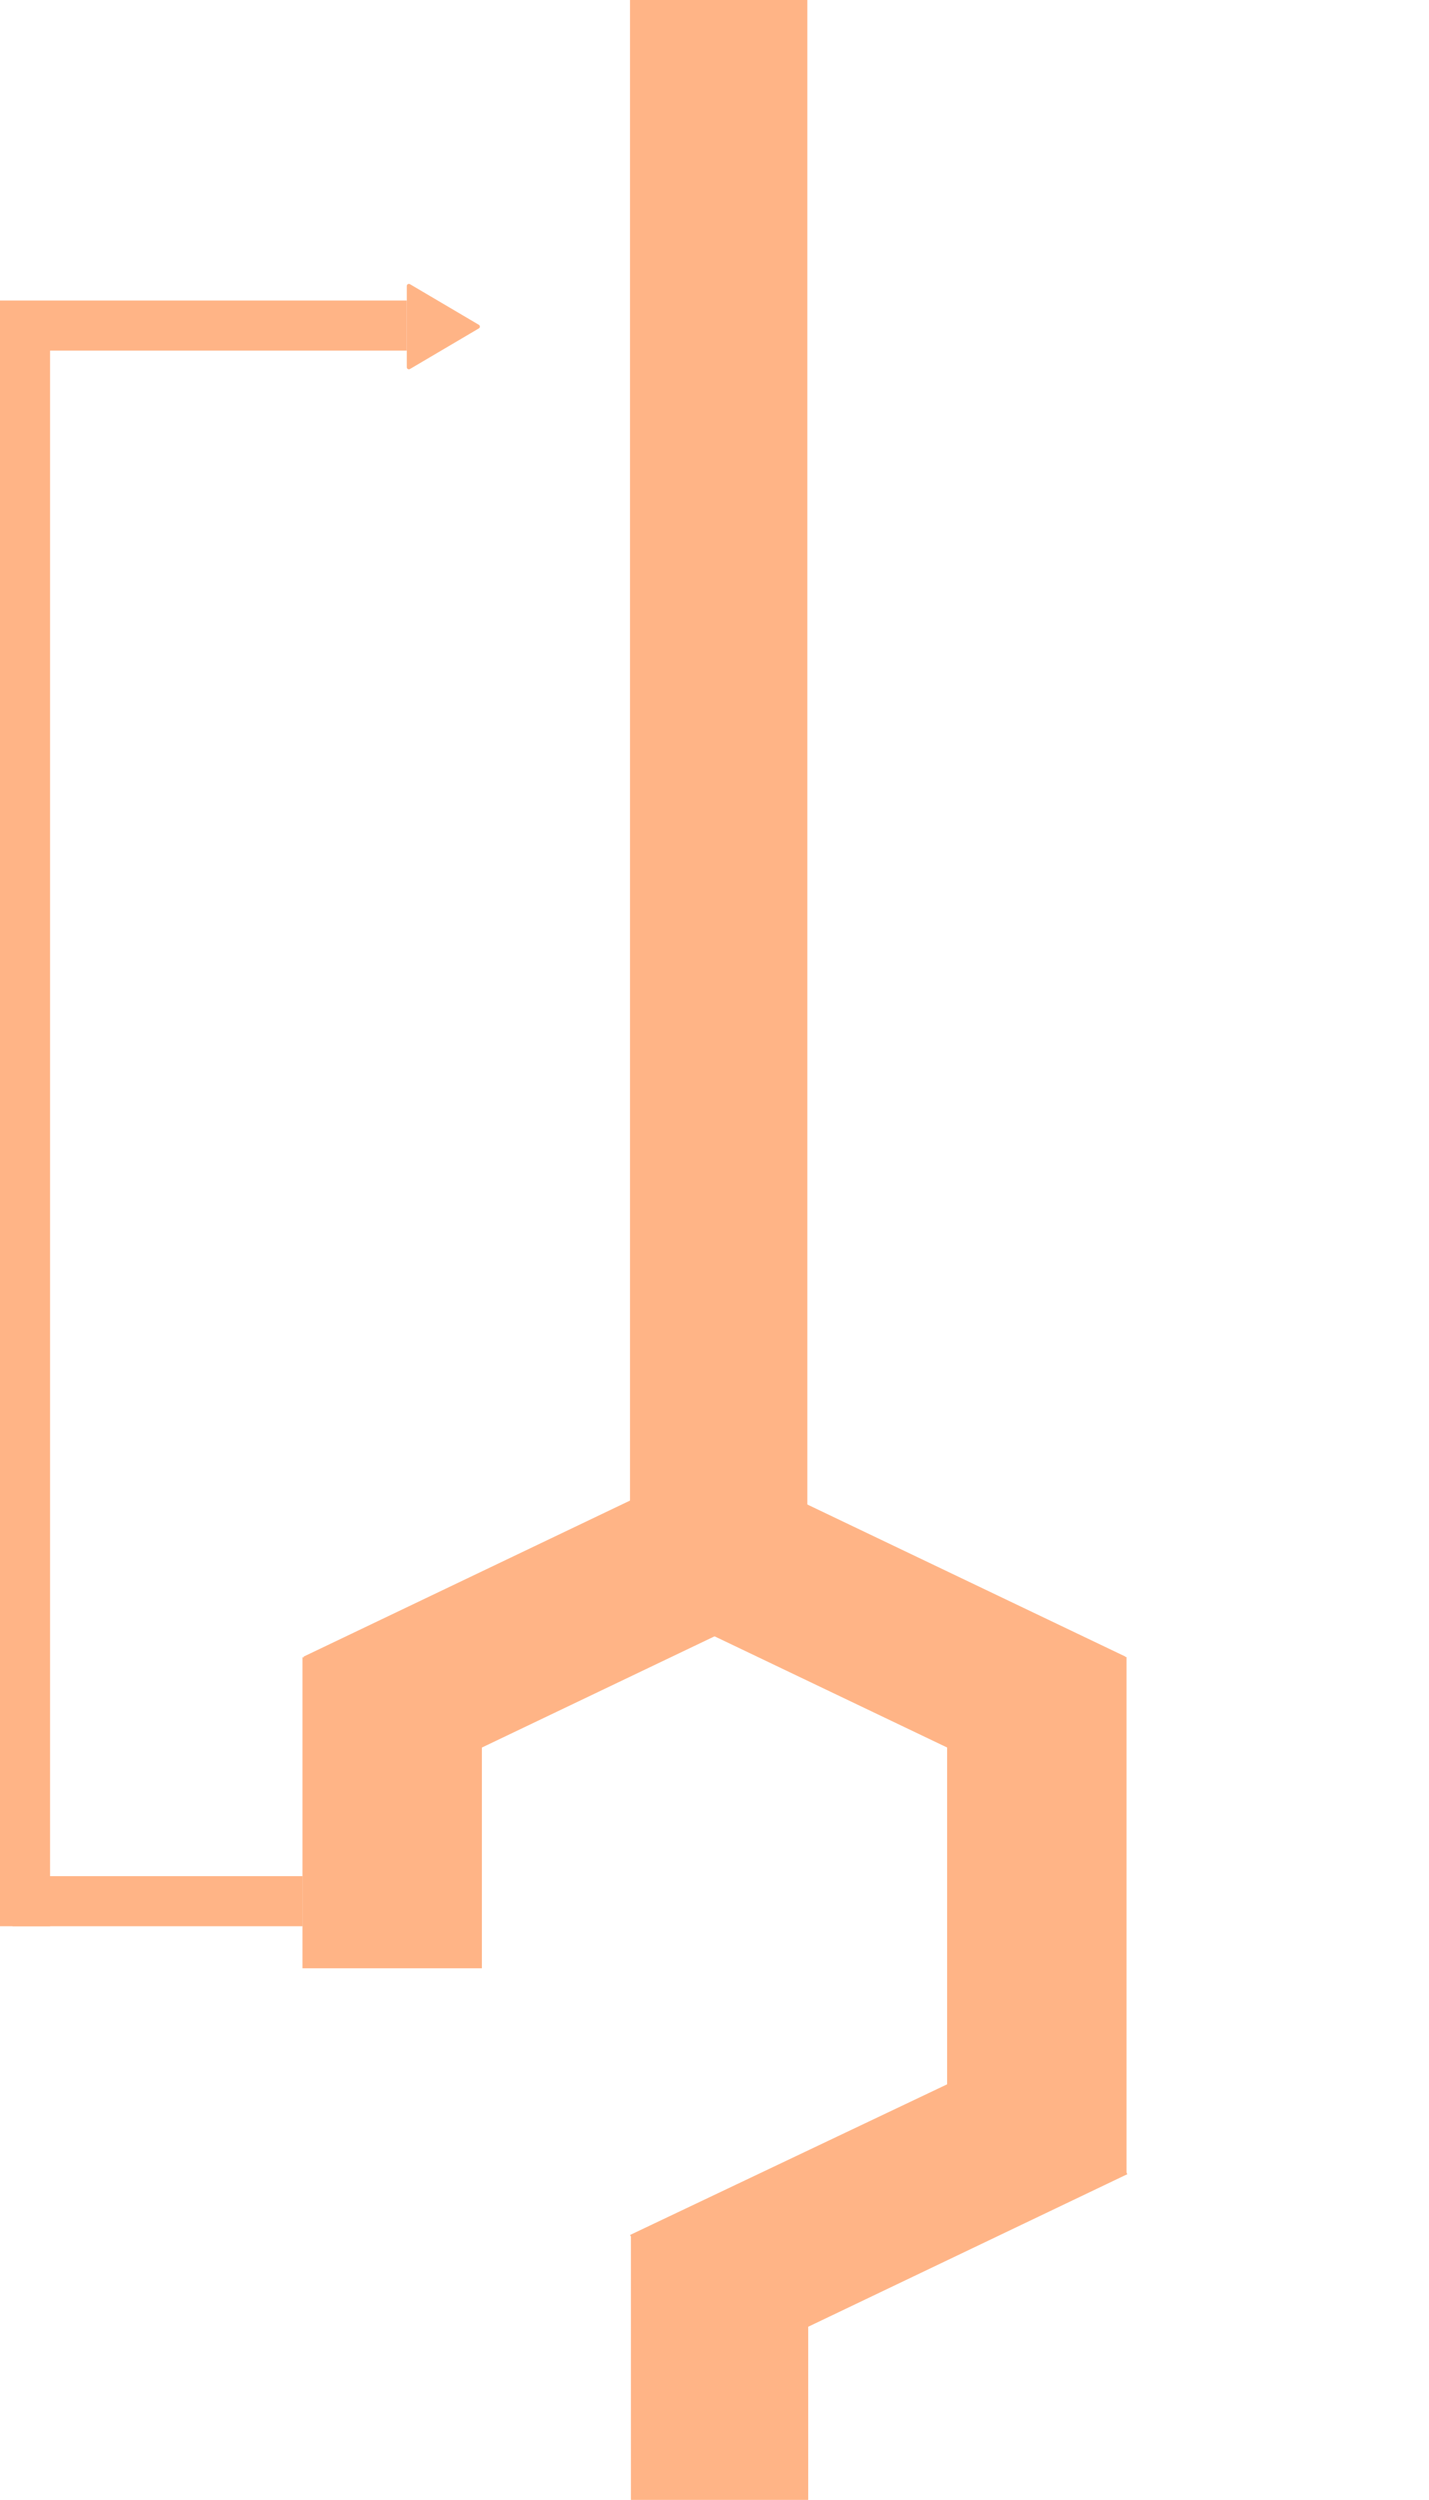 <svg width="685" height="1198" viewBox="0 0 685 1198" fill="none" xmlns="http://www.w3.org/2000/svg">
<path d="M231 943.151V794.151H145V943.151H231Z" fill="#FFB486"/>
<path d="M539.565 793.832L343.221 700L301.576 764.506L497.92 858.338L539.565 793.832Z" fill="#FFB486"/>
<path d="M383.474 764.506L187.13 858.338L145.485 793.832L341.829 700L383.474 764.506Z" fill="#FFB486"/>
<path d="M344.461 1135.44L540.423 1041.79L498.875 977.436L302 1070.95L344.461 1135.44Z" fill="#FFB486"/>
<path d="M540 1042V794H454V1042H540Z" fill="#FFB486"/>
<path d="M24 923V156H0V923H24Z" fill="#FFB486"/>
<path d="M6 923H145V899H6V923Z" fill="#FFB486"/>
<path d="M0 168H195V144H0V168Z" fill="#FFB486"/>
<path d="M387 730V0H302V730H387Z" fill="#FFB486"/>
<path d="M387.423 1197.88V1070.88H302.423V1197.88H387.423Z" fill="#FFB486"/>
<path d="M229.538 155.638C230.195 156.025 230.195 156.975 229.538 157.362L196.508 176.829C195.841 177.222 195 176.741 195 175.967V137.033C195 136.259 195.841 135.778 196.508 136.171L229.538 155.638Z" fill="#FFB486"/>
</svg>
